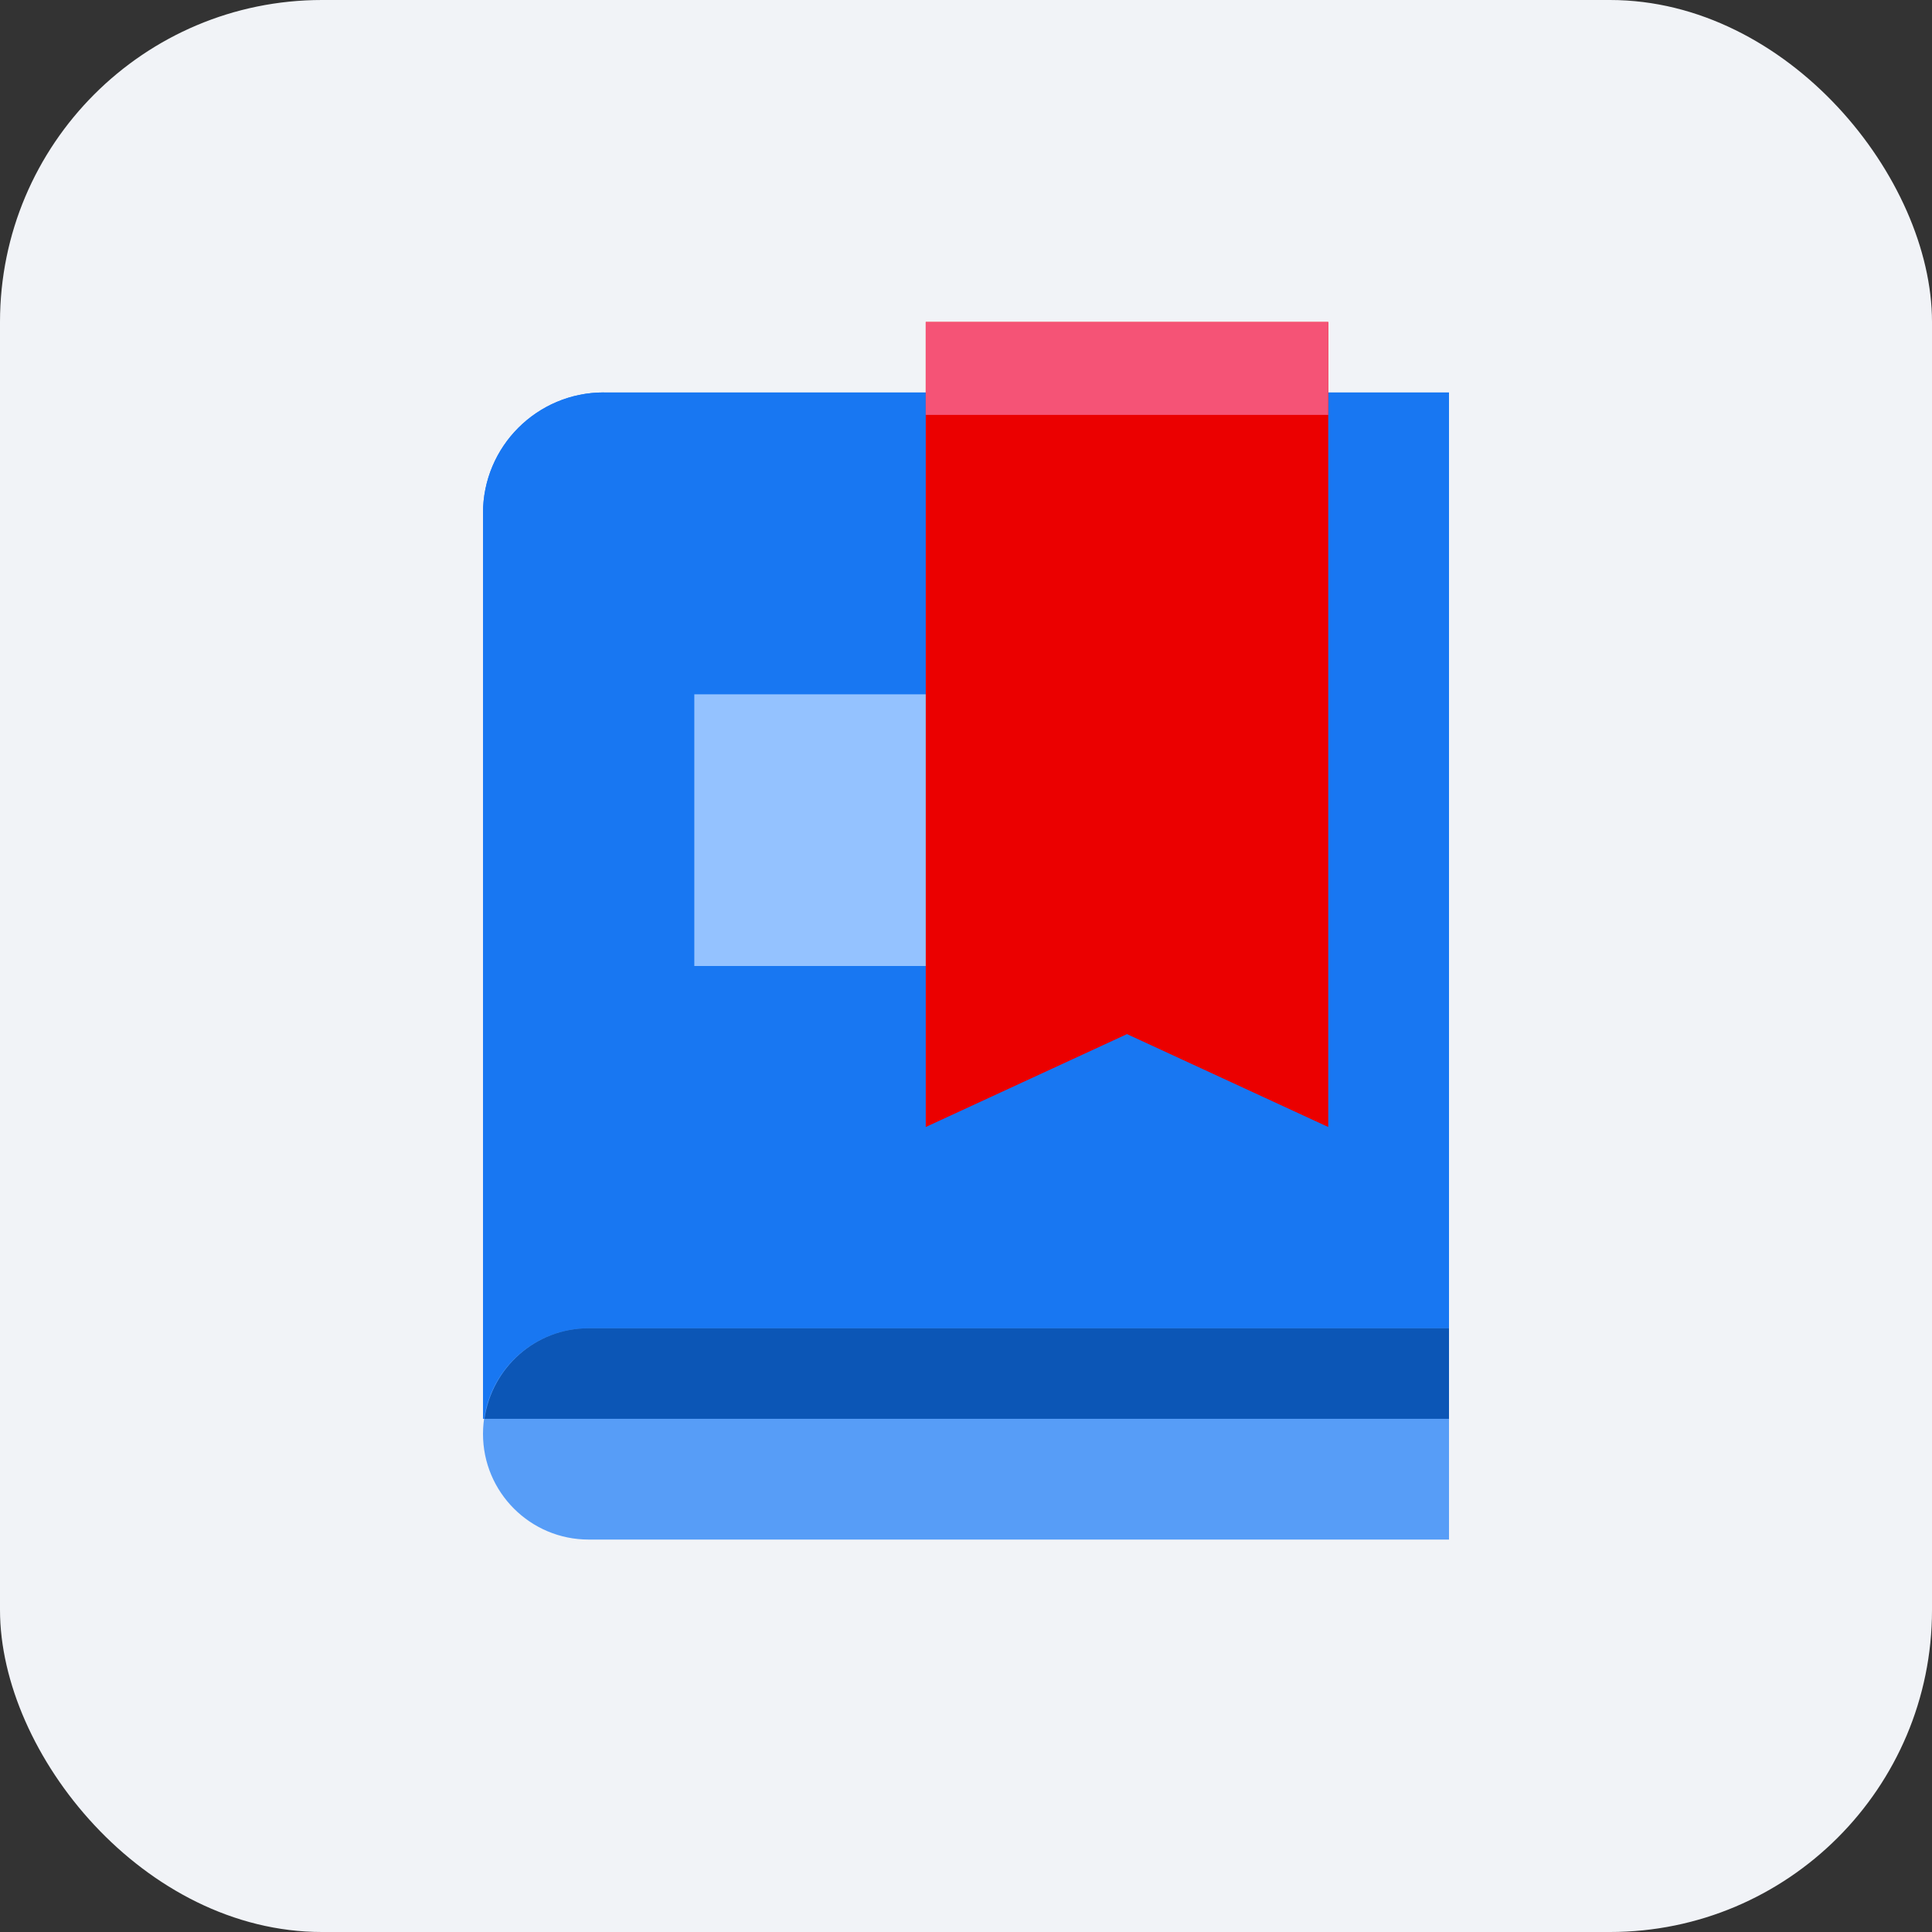 <svg width="48" height="48" viewBox="0 0 48 48" fill="none" xmlns="http://www.w3.org/2000/svg">
<rect x="0" y="0" width="48" height="48" fill="#333333" stroke="none"/>
<rect width="48" height="48" rx="8" fill="#F1F3F7"/>
<path d="M36 35.25H12V12.75C12 11.093 13.343 9.75 15 9.75H36V35.25Z" fill="#1877F2"/>
<path d="M30.75 17.25H17.25V24H30.75V17.25Z" fill="#94C2FF"/>
<path d="M12 12.75V35.25H15V9.75C13.343 9.75 12 11.093 12 12.75Z" fill="#1877F2"/>
<path d="M36 38.25H14.625C13.175 38.25 12 37.075 12 35.625C12 34.175 13.175 33 14.625 33H36V38.25Z" fill="#579DF7"/>
<path d="M12.037 35.25H36V33H14.625C13.303 33 12.221 33.98 12.037 35.25Z" fill="#0C56B6"/>
<path d="M23 8V28L28 25.692L33 28V8H23Z" fill="#EB0000"/>
<path d="M33 8H23V10.308H33V8Z" fill="#F55376"/>
</svg>
